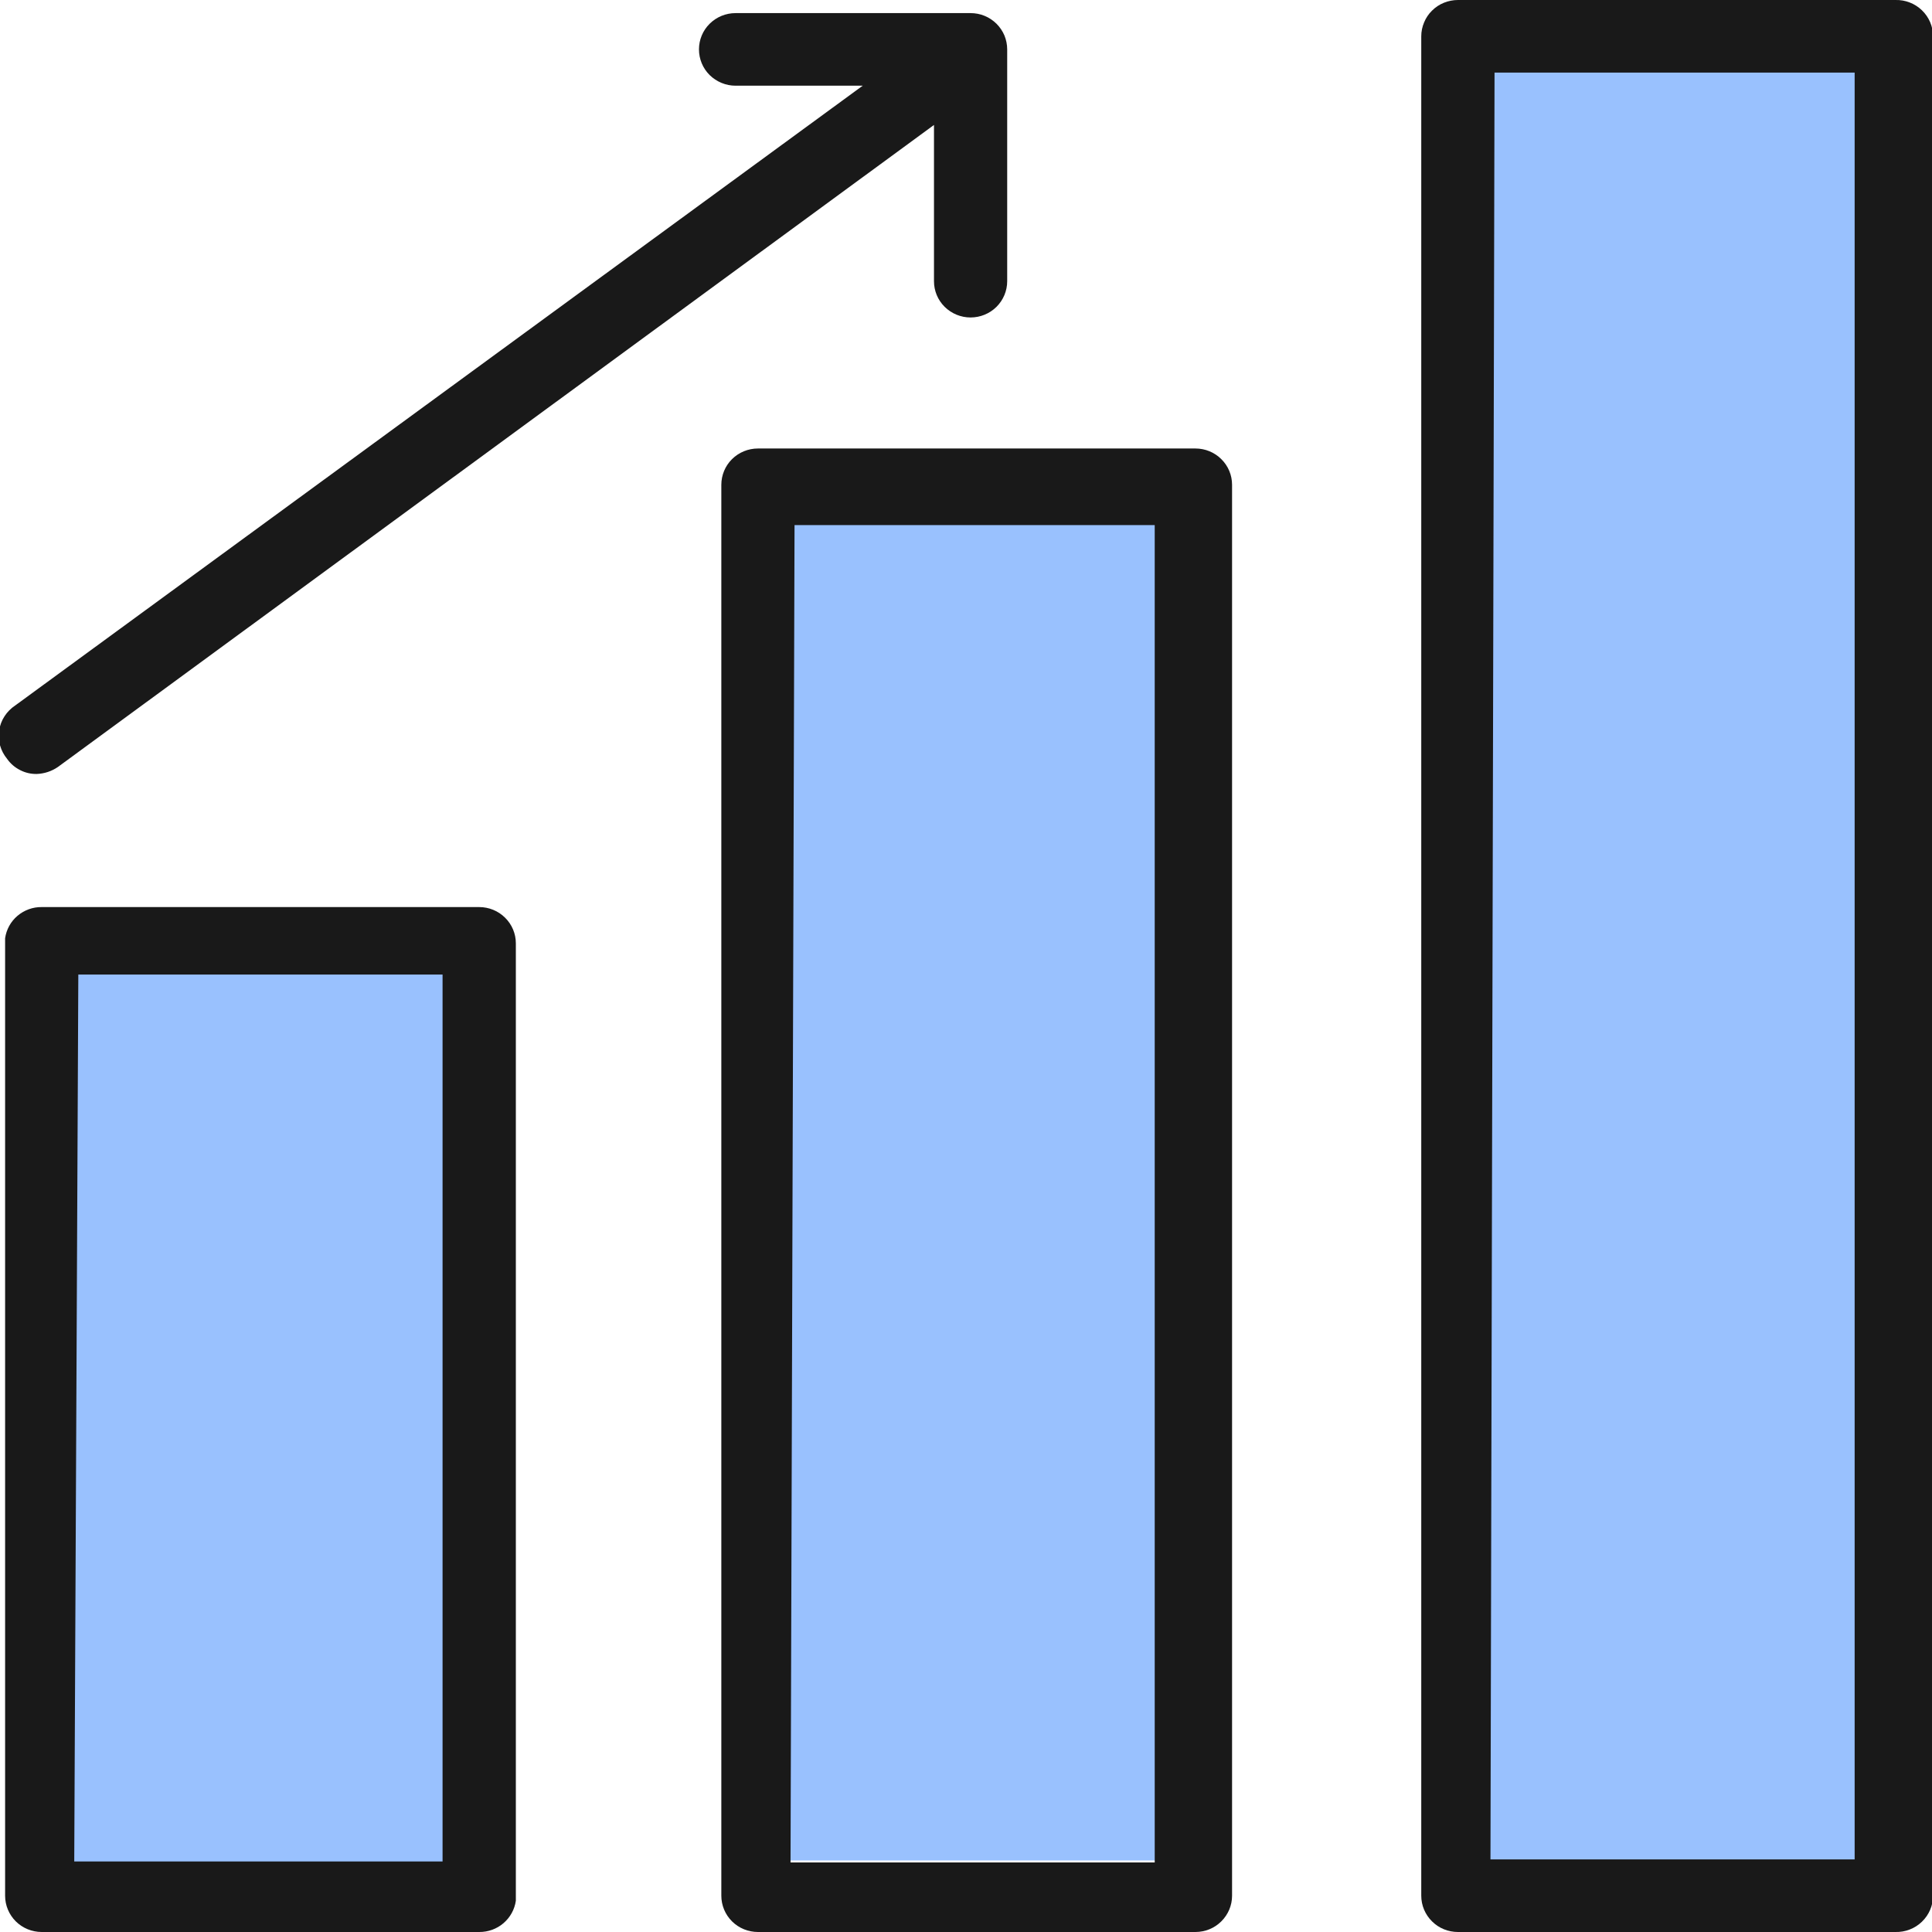 <svg width="28" height="28" viewBox="0 0 28 28" fill="none" xmlns="http://www.w3.org/2000/svg">
<g clip-path="url(#clip0_244_1301)">
<path opacity="0.4" d="M17.517 7.23H10.808V26.963H17.517V7.23Z" fill="#0064FE"/>
<path opacity="0.4" d="M7.195 13.671H0.487V27.489H7.195V13.671Z" fill="#0064FE"/>
<path opacity="0.4" d="M27.72 0.351H21.247V27.241H27.72V0.351Z" fill="#0064FE"/>
<path d="M6.945 27.854H0.605C0.554 27.856 0.503 27.848 0.455 27.829C0.408 27.811 0.365 27.783 0.329 27.747C0.293 27.712 0.265 27.669 0.246 27.622C0.228 27.575 0.219 27.525 0.221 27.474V13.598C0.221 13.498 0.262 13.401 0.333 13.33C0.405 13.259 0.503 13.219 0.605 13.219H6.945C6.999 13.212 7.053 13.218 7.105 13.234C7.157 13.25 7.204 13.277 7.245 13.313C7.285 13.349 7.318 13.393 7.34 13.442C7.361 13.491 7.373 13.544 7.372 13.598V27.474C7.375 27.529 7.366 27.583 7.345 27.634C7.324 27.684 7.291 27.729 7.25 27.765C7.209 27.802 7.161 27.829 7.108 27.844C7.055 27.859 6.999 27.863 6.945 27.854ZM1.047 27.094H6.561V13.949H0.988L1.047 27.094Z" fill="#191919"/>
<path d="M6.945 28H0.605C0.464 28 0.329 27.945 0.229 27.846C0.13 27.747 0.074 27.614 0.074 27.474V13.598C0.092 13.472 0.155 13.356 0.253 13.273C0.351 13.19 0.476 13.144 0.605 13.146H6.945C7.085 13.146 7.221 13.201 7.32 13.3C7.42 13.398 7.476 13.532 7.476 13.671V27.547C7.458 27.674 7.394 27.789 7.296 27.873C7.199 27.956 7.074 28.001 6.945 28ZM0.605 13.394C0.542 13.394 0.482 13.418 0.438 13.462C0.393 13.506 0.369 13.566 0.369 13.627V27.503C0.369 27.567 0.393 27.628 0.437 27.674C0.481 27.72 0.541 27.748 0.605 27.752H6.945C7.009 27.748 7.069 27.72 7.112 27.674C7.156 27.628 7.181 27.567 7.181 27.503V13.598C7.181 13.536 7.156 13.477 7.112 13.433C7.067 13.389 7.007 13.365 6.945 13.365L0.605 13.394ZM6.502 27.27H0.988C0.95 27.266 0.914 27.25 0.887 27.223C0.86 27.197 0.844 27.161 0.84 27.124V13.978C0.844 13.942 0.861 13.908 0.889 13.884C0.916 13.86 0.951 13.847 0.988 13.847H6.561C6.598 13.847 6.633 13.86 6.661 13.884C6.688 13.908 6.705 13.942 6.709 13.978V27.124C6.7 27.156 6.68 27.184 6.654 27.206C6.628 27.227 6.595 27.239 6.561 27.241L6.502 27.27ZM1.076 26.978H6.414V14.124H1.135L1.076 26.978Z" fill="#191919"/>
<path d="M17.325 27.854H10.985C10.883 27.854 10.786 27.814 10.714 27.743C10.642 27.672 10.601 27.575 10.601 27.474V7.026C10.601 6.925 10.642 6.828 10.714 6.757C10.786 6.686 10.883 6.646 10.985 6.646H17.325C17.377 6.644 17.428 6.652 17.476 6.67C17.524 6.689 17.568 6.716 17.606 6.752C17.643 6.787 17.672 6.83 17.692 6.877C17.713 6.924 17.723 6.974 17.723 7.026V27.474C17.723 27.525 17.713 27.576 17.692 27.623C17.672 27.67 17.643 27.713 17.606 27.748C17.568 27.784 17.524 27.811 17.476 27.829C17.428 27.848 17.377 27.856 17.325 27.854ZM11.427 27.094H17V7.464H11.368L11.427 27.094Z" fill="#191919"/>
<path d="M17.325 28H10.985C10.844 28 10.709 27.945 10.609 27.846C10.51 27.747 10.454 27.614 10.454 27.474V7.026C10.454 6.886 10.51 6.752 10.609 6.654C10.709 6.555 10.844 6.5 10.985 6.5H17.325C17.466 6.5 17.601 6.555 17.7 6.654C17.8 6.752 17.856 6.886 17.856 7.026V27.474C17.856 27.614 17.8 27.747 17.7 27.846C17.601 27.945 17.466 28 17.325 28ZM10.985 6.836C10.921 6.839 10.861 6.867 10.817 6.913C10.773 6.96 10.749 7.021 10.749 7.084V27.533C10.749 27.596 10.773 27.657 10.817 27.703C10.861 27.749 10.921 27.777 10.985 27.781H17.325C17.39 27.777 17.452 27.75 17.498 27.704C17.544 27.659 17.572 27.597 17.576 27.533V7.084C17.572 7.019 17.544 6.958 17.498 6.912C17.452 6.866 17.39 6.839 17.325 6.836H10.985ZM16.883 27.284H11.368C11.332 27.281 11.298 27.264 11.273 27.237C11.249 27.21 11.235 27.175 11.235 27.138V7.464C11.233 7.445 11.235 7.425 11.241 7.407C11.246 7.388 11.256 7.371 11.268 7.356C11.28 7.341 11.296 7.329 11.313 7.32C11.33 7.311 11.349 7.305 11.368 7.303H16.942C16.981 7.303 17.018 7.318 17.046 7.346C17.073 7.373 17.089 7.41 17.089 7.449V27.094C17.089 27.133 17.073 27.17 17.046 27.198C17.018 27.225 16.981 27.241 16.942 27.241L16.883 27.284ZM11.457 26.992H16.735V7.61H11.515L11.457 26.992Z" fill="#191919"/>
<path d="M27.469 27.854H21.129C21.027 27.854 20.93 27.814 20.858 27.743C20.786 27.672 20.746 27.575 20.746 27.474V0.526C20.746 0.425 20.786 0.329 20.858 0.257C20.93 0.186 21.027 0.146 21.129 0.146H27.469C27.572 0.146 27.671 0.186 27.746 0.256C27.82 0.327 27.863 0.424 27.867 0.526V27.474C27.867 27.525 27.857 27.576 27.837 27.623C27.817 27.67 27.787 27.712 27.75 27.748C27.713 27.784 27.669 27.811 27.62 27.829C27.572 27.848 27.521 27.856 27.469 27.854ZM21.571 27.094H27.145V0.906H21.512L21.571 27.094Z" fill="#191919"/>
<path d="M27.469 28H21.129C20.988 28 20.853 27.945 20.754 27.846C20.654 27.747 20.598 27.614 20.598 27.474V0.526C20.598 0.457 20.612 0.388 20.639 0.325C20.665 0.261 20.704 0.203 20.754 0.154C20.803 0.105 20.861 0.066 20.926 0.04C20.99 0.014 21.059 7.37447e-07 21.129 7.37447e-07H27.469C27.54 -0.002 27.611 0.01 27.677 0.036C27.743 0.061 27.803 0.1 27.854 0.149C27.905 0.198 27.945 0.256 27.973 0.321C28.001 0.386 28.015 0.456 28.015 0.526V27.474C28.015 27.544 28.001 27.614 27.973 27.679C27.945 27.744 27.905 27.802 27.854 27.851C27.803 27.9 27.743 27.939 27.677 27.964C27.611 27.99 27.54 28.002 27.469 28ZM21.129 0.292C21.067 0.292 21.006 0.317 20.962 0.361C20.918 0.404 20.893 0.464 20.893 0.526V27.474C20.893 27.538 20.917 27.599 20.961 27.645C21.005 27.691 21.065 27.719 21.129 27.723H27.469C27.535 27.719 27.596 27.692 27.642 27.646C27.689 27.6 27.716 27.539 27.72 27.474V0.526C27.716 0.463 27.688 0.403 27.641 0.36C27.595 0.316 27.533 0.292 27.469 0.292H21.129ZM27.027 27.241H21.512C21.476 27.237 21.442 27.22 21.418 27.193C21.393 27.166 21.38 27.131 21.38 27.094V0.906C21.38 0.869 21.393 0.834 21.418 0.807C21.442 0.78 21.476 0.763 21.512 0.76H27.086C27.125 0.76 27.162 0.775 27.19 0.802C27.218 0.83 27.233 0.867 27.233 0.906V27.094C27.233 27.133 27.218 27.17 27.19 27.198C27.162 27.225 27.125 27.241 27.086 27.241H27.027ZM21.601 26.948H26.879V1.052H21.66L21.601 26.948Z" fill="#191919"/>
<path d="M10.321 0.716C10.321 0.818 10.361 0.916 10.433 0.99C10.504 1.063 10.602 1.106 10.705 1.11H12.946L0.295 10.385C0.216 10.446 0.164 10.535 0.15 10.633C0.136 10.731 0.162 10.831 0.221 10.911C0.283 10.992 0.374 11.047 0.476 11.064C0.578 11.08 0.682 11.057 0.767 10.998L13.683 1.461V4.075C13.683 4.176 13.723 4.272 13.795 4.344C13.867 4.415 13.965 4.455 14.066 4.455C14.168 4.455 14.265 4.415 14.337 4.344C14.409 4.272 14.45 4.176 14.45 4.075V0.716C14.45 0.615 14.409 0.518 14.337 0.447C14.265 0.376 14.168 0.336 14.066 0.336H10.66C10.566 0.347 10.48 0.391 10.417 0.462C10.355 0.532 10.321 0.622 10.321 0.716Z" fill="#191919"/>
<path d="M0.531 11.217C0.447 11.218 0.364 11.199 0.29 11.16C0.215 11.122 0.151 11.067 0.103 10.998C0.056 10.941 0.021 10.875 0.001 10.804C-0.019 10.733 -0.023 10.658 -0.012 10.585C-0.001 10.512 0.025 10.442 0.066 10.38C0.106 10.318 0.159 10.265 0.221 10.224L12.503 1.242H10.66C10.52 1.242 10.385 1.186 10.285 1.088C10.185 0.989 10.13 0.855 10.13 0.716C10.13 0.576 10.185 0.443 10.285 0.344C10.385 0.245 10.52 0.19 10.66 0.19H14.066C14.136 0.19 14.205 0.203 14.27 0.23C14.334 0.256 14.392 0.295 14.442 0.344C14.491 0.393 14.53 0.451 14.557 0.514C14.583 0.578 14.597 0.647 14.597 0.716V4.075C14.597 4.215 14.541 4.348 14.442 4.447C14.342 4.546 14.207 4.601 14.066 4.601C13.926 4.601 13.791 4.546 13.691 4.447C13.591 4.348 13.536 4.215 13.536 4.075V1.811L0.84 11.115C0.749 11.178 0.642 11.213 0.531 11.217ZM10.66 0.482C10.598 0.482 10.538 0.507 10.493 0.55C10.449 0.594 10.424 0.654 10.424 0.716C10.424 0.779 10.449 0.84 10.493 0.886C10.536 0.932 10.597 0.96 10.66 0.964H12.946C12.976 0.962 13.007 0.969 13.034 0.984C13.06 1 13.081 1.024 13.093 1.052C13.111 1.075 13.121 1.103 13.121 1.132C13.121 1.161 13.111 1.189 13.093 1.212L0.383 10.502C0.361 10.522 0.343 10.547 0.331 10.575C0.319 10.602 0.313 10.632 0.313 10.662C0.313 10.693 0.319 10.723 0.331 10.75C0.343 10.778 0.361 10.803 0.383 10.823C0.405 10.846 0.432 10.864 0.461 10.876C0.49 10.888 0.521 10.894 0.553 10.894C0.585 10.894 0.616 10.888 0.645 10.876C0.674 10.864 0.7 10.846 0.722 10.823L13.595 1.461C13.618 1.45 13.643 1.445 13.668 1.445C13.694 1.445 13.719 1.45 13.742 1.461C13.771 1.452 13.802 1.452 13.83 1.461V4.075C13.83 4.137 13.855 4.197 13.899 4.24C13.944 4.284 14.004 4.309 14.066 4.309C14.129 4.309 14.189 4.284 14.233 4.24C14.277 4.197 14.302 4.137 14.302 4.075V0.716C14.302 0.685 14.296 0.655 14.284 0.626C14.273 0.598 14.255 0.572 14.233 0.55C14.211 0.529 14.185 0.512 14.157 0.5C14.128 0.488 14.097 0.482 14.066 0.482H10.66Z" fill="#191919"/>
</g>
<defs>
<clipPath id="clip0_244_1301">
<rect width="28" height="28" fill="white"/>
</clipPath>
</defs>
</svg>
